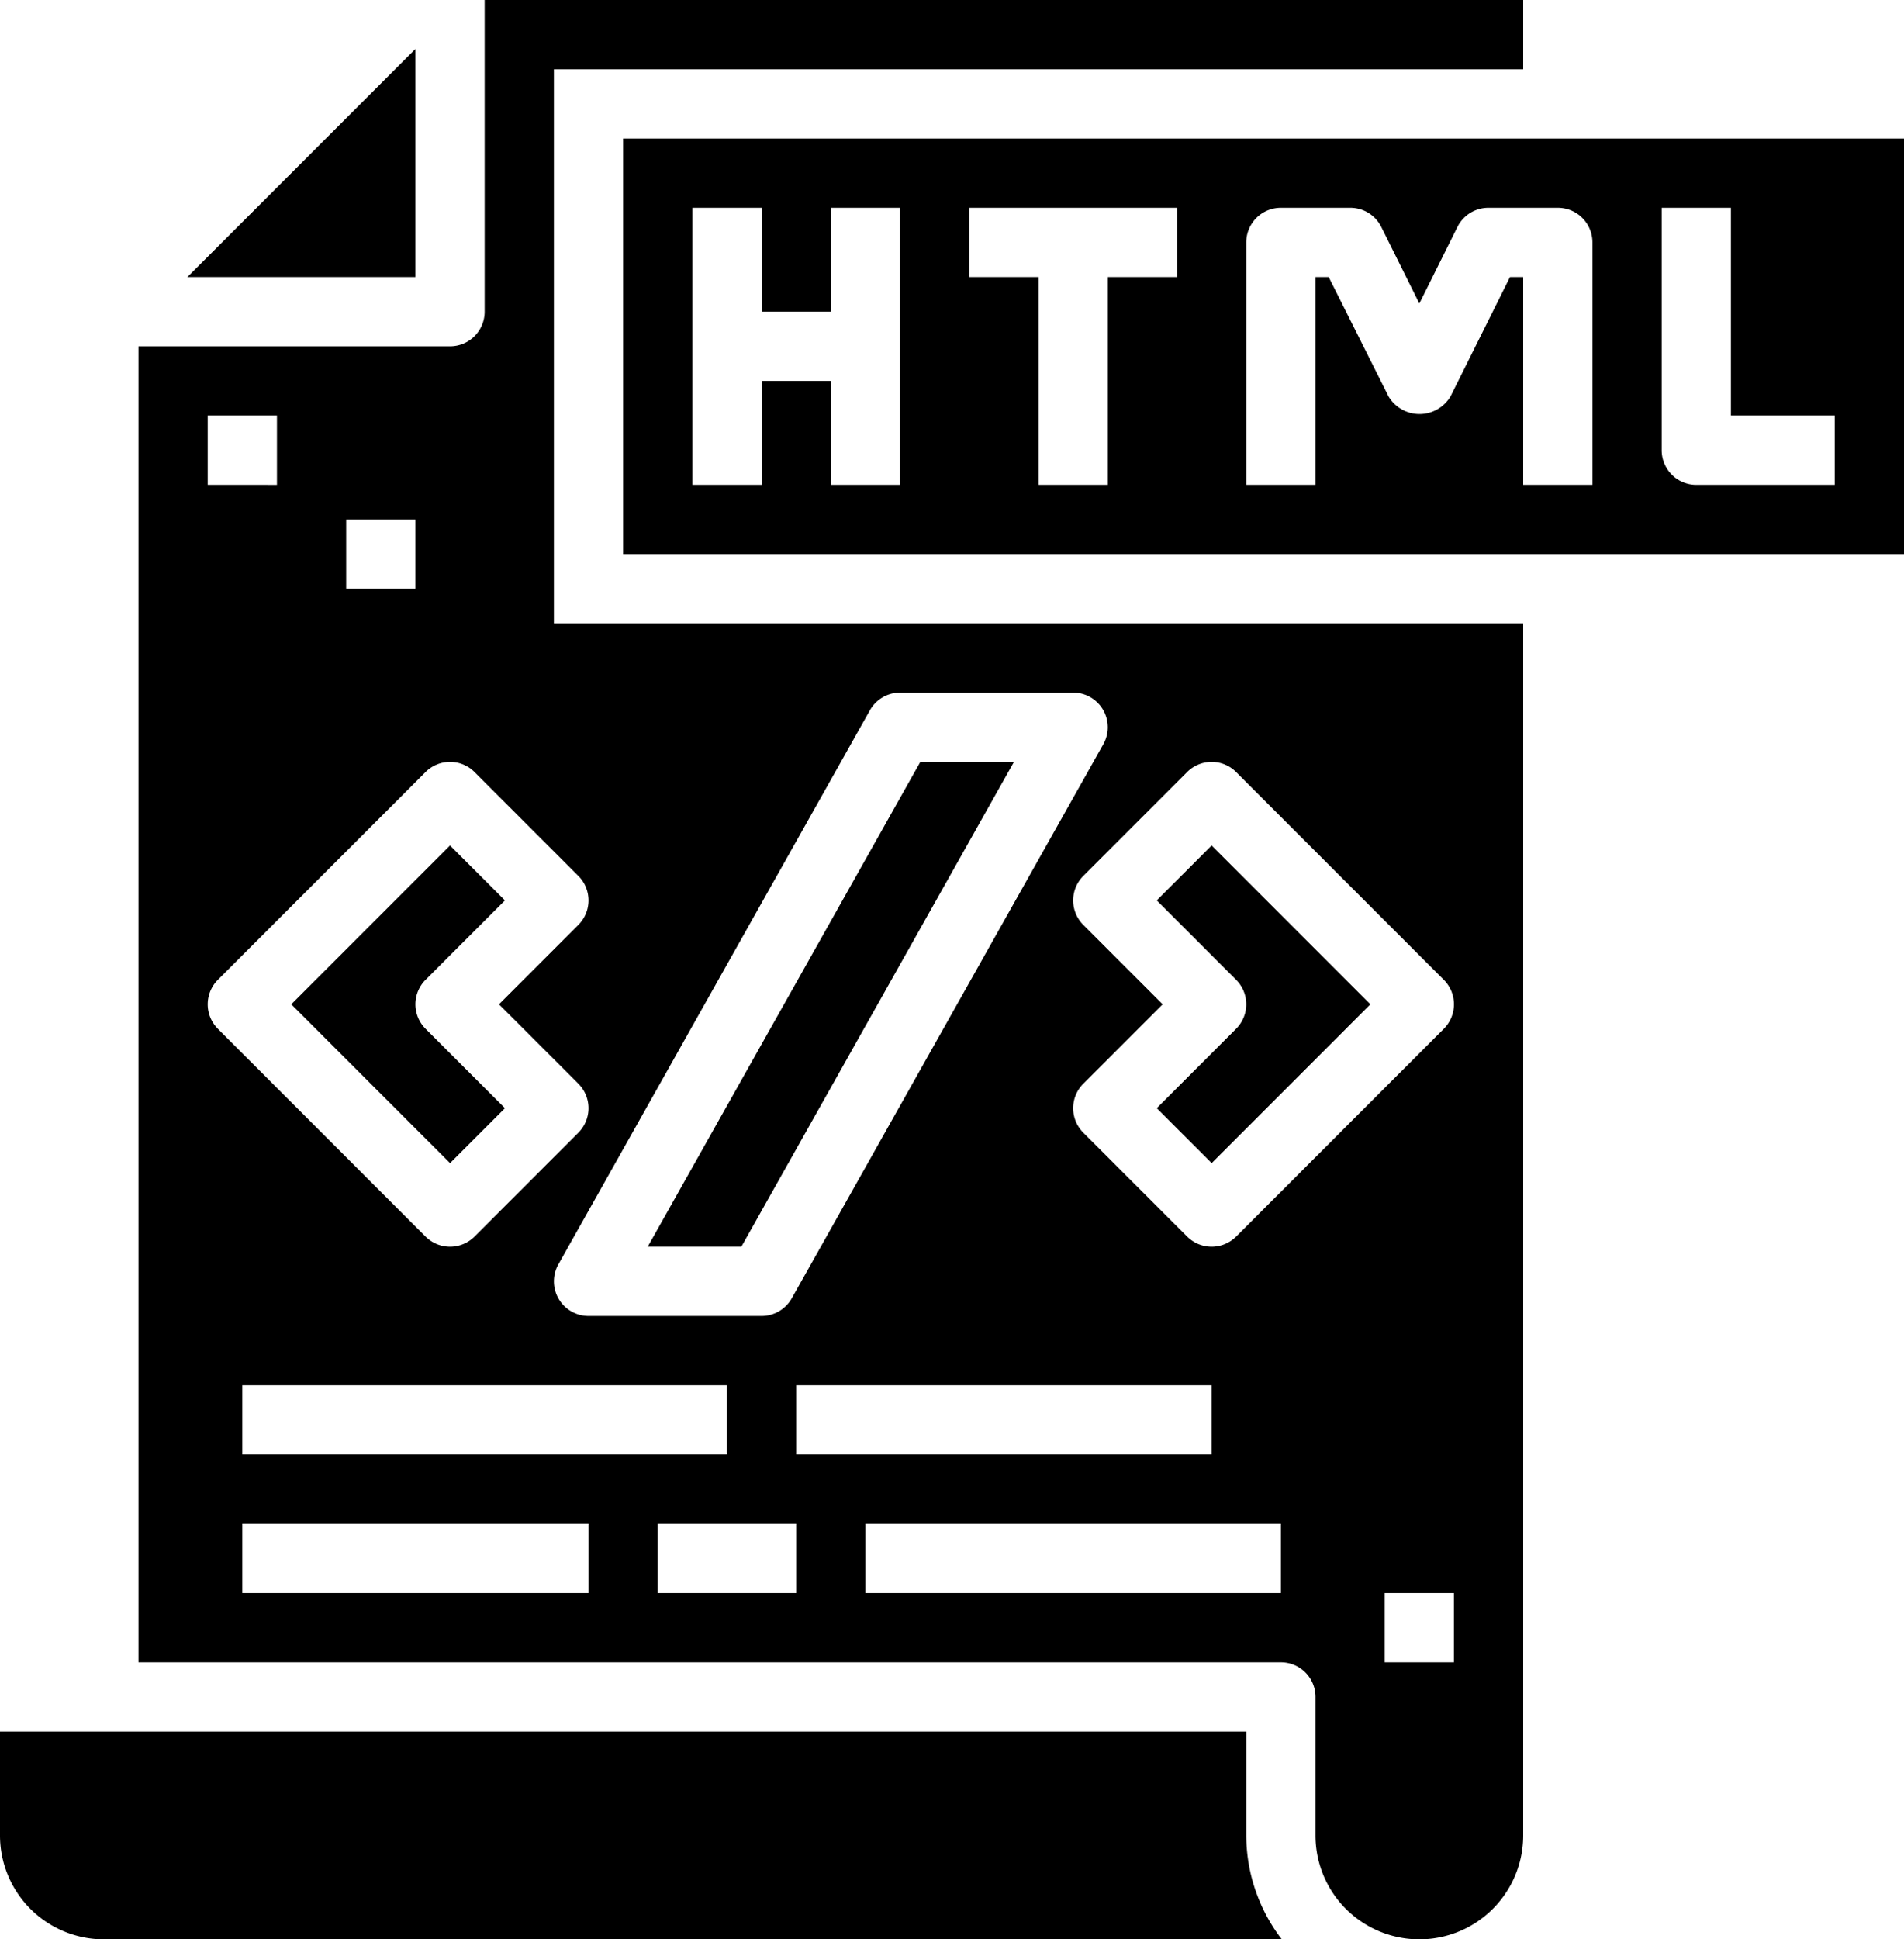 <?xml version="1.0" encoding="UTF-8" standalone="no"?>
<svg
   xmlns:dc="http://purl.org/dc/elements/1.1/"
   xmlns:cc="http://creativecommons.org/ns#"
   xmlns:rdf="http://www.w3.org/1999/02/22-rdf-syntax-ns#"
   xmlns:svg="http://www.w3.org/2000/svg"
   xmlns="http://www.w3.org/2000/svg"
   xmlns:sodipodi="http://sodipodi.sourceforge.net/DTD/sodipodi-0.dtd"
   xmlns:inkscape="http://www.inkscape.org/namespaces/inkscape"
   viewBox="0 0 55 56"
   x="0px"
   y="0px"
   version="1.1"
   id="svg22"
   sodipodi:docname="html.svg"
   width="55"
   height="56"
   inkscape:version="0.92.4 (unknown)">
  <defs
     id="defs26" />
  <sodipodi:namedview
     pagecolor="#ffffff"
     bordercolor="#666666"
     borderopacity="1"
     objecttolerance="10"
     gridtolerance="10"
     guidetolerance="10"
     inkscape:pageopacity="0"
     inkscape:pageshadow="2"
     inkscape:window-width="640"
     inkscape:window-height="480"
     id="namedview24"
     showgrid="false"
     fit-margin-top="0"
     fit-margin-left="0"
     fit-margin-right="0"
     fit-margin-bottom="0"
     inkscape:zoom="2.95"
     inkscape:cx="28"
     inkscape:cy="20"
     inkscape:window-x="0"
     inkscape:window-y="25"
     inkscape:window-maximized="0"
     inkscape:current-layer="svg22" />
  <g
     id="g16"
     transform="translate(-4,-4)">
    <path
       d="M 39.707,33.707 37.414,36 39,37.586 43.586,33 39,28.414 37.414,30 l 2.293,2.293 a 1,1 0 0 1 0,1.414 z"
       id="path2"
       inkscape:connector-curvature="0" />
    <path
       d="M 20,6 H 48 V 4 H 18 v 9 a 1,1 0 0 1 -1,1 H 8 v 38 h 33 a 1,1 0 0 1 1,1 v 4 a 3,3 0 0 0 6,0 V 22 H 20 Z m -6,13 h 2 v 2 h -2 z m -4,-3 h 2 v 2 H 10 Z M 21,50 H 11 V 48 H 21 Z M 11,46 v -2 h 14 v 2 z m 16,4 h -4 v -2 h 4 z m 14,0 H 29 V 48 H 41 Z M 27,46 v -2 h 12 v 2 z m 19,6 h -2 v -2 h 2 z m -6.293,-25.707 6,6 a 1,1 0 0 1 0,1.414 l -6,6 a 1,1 0 0 1 -1.414,0 l -3,-3 a 1,1 0 0 1 0,-1.414 L 37.586,33 35.293,30.707 a 1,1 0 0 1 0,-1.414 l 3,-3 a 1,1 0 0 1 1.414,0 z M 30,24 h 5 a 1,1 0 0 1 0.871,1.49 l -9,16 A 1,1 0 0 1 26,42 h -5 a 1,1 0 0 1 -0.871,-1.49 l 9,-16 A 1,1 0 0 1 30,24 Z m -9.293,5.293 a 1,1 0 0 1 0,1.414 L 18.414,33 l 2.293,2.293 a 1,1 0 0 1 0,1.414 l -3,3 a 1,1 0 0 1 -1.414,0 l -6,-6 a 1,1 0 0 1 0,-1.414 l 6,-6 a 1,1 0 0 1 1.414,0 z"
       id="path4"
       inkscape:connector-curvature="0" />
    <polygon
       points="22.71,40 25.415,40 33.29,26 30.585,26 "
       id="polygon6" />
    <path
       d="M 12.414,33 17,37.586 18.586,36 16.293,33.707 a 1,1 0 0 1 0,-1.414 L 18.586,30 17,28.414 Z"
       id="path8"
       inkscape:connector-curvature="0" />
    <polygon
       points="16,12 16,5.414 9.414,12 "
       id="polygon10" />
    <path
       d="M 22,8 V 20 H 59 V 8 Z m 8,10 h -2 v -3 h -2 v 3 h -2 v -8 h 2 v 3 h 2 v -3 h 2 z m 8,-6 h -2 v 6 h -2 v -6 h -2 v -2 h 6 z m 12,6 H 48 V 12 H 47.618 L 45.9,15.447 a 1.042,1.042 0 0 1 -1.79,0 L 42.382,12 H 42 v 6 h -2 v -7 a 1,1 0 0 1 1,-1 h 2 a 1,1 0 0 1 0.9,0.553 l 1.1,2.211 1.1,-2.211 A 1,1 0 0 1 47,10 h 2 a 1,1 0 0 1 1,1 z m 7,0 h -4 a 1,1 0 0 1 -1,-1 v -7 h 2 v 6 h 3 z"
       id="path12"
       inkscape:connector-curvature="0" />
    <path
       d="M 40,54 H 4 v 3 a 3,3 0 0 0 3,3 H 41.026 A 4.948,4.948 0 0 1 40,57 Z"
       id="path14"
       inkscape:connector-curvature="0" />
  </g>
</svg>
